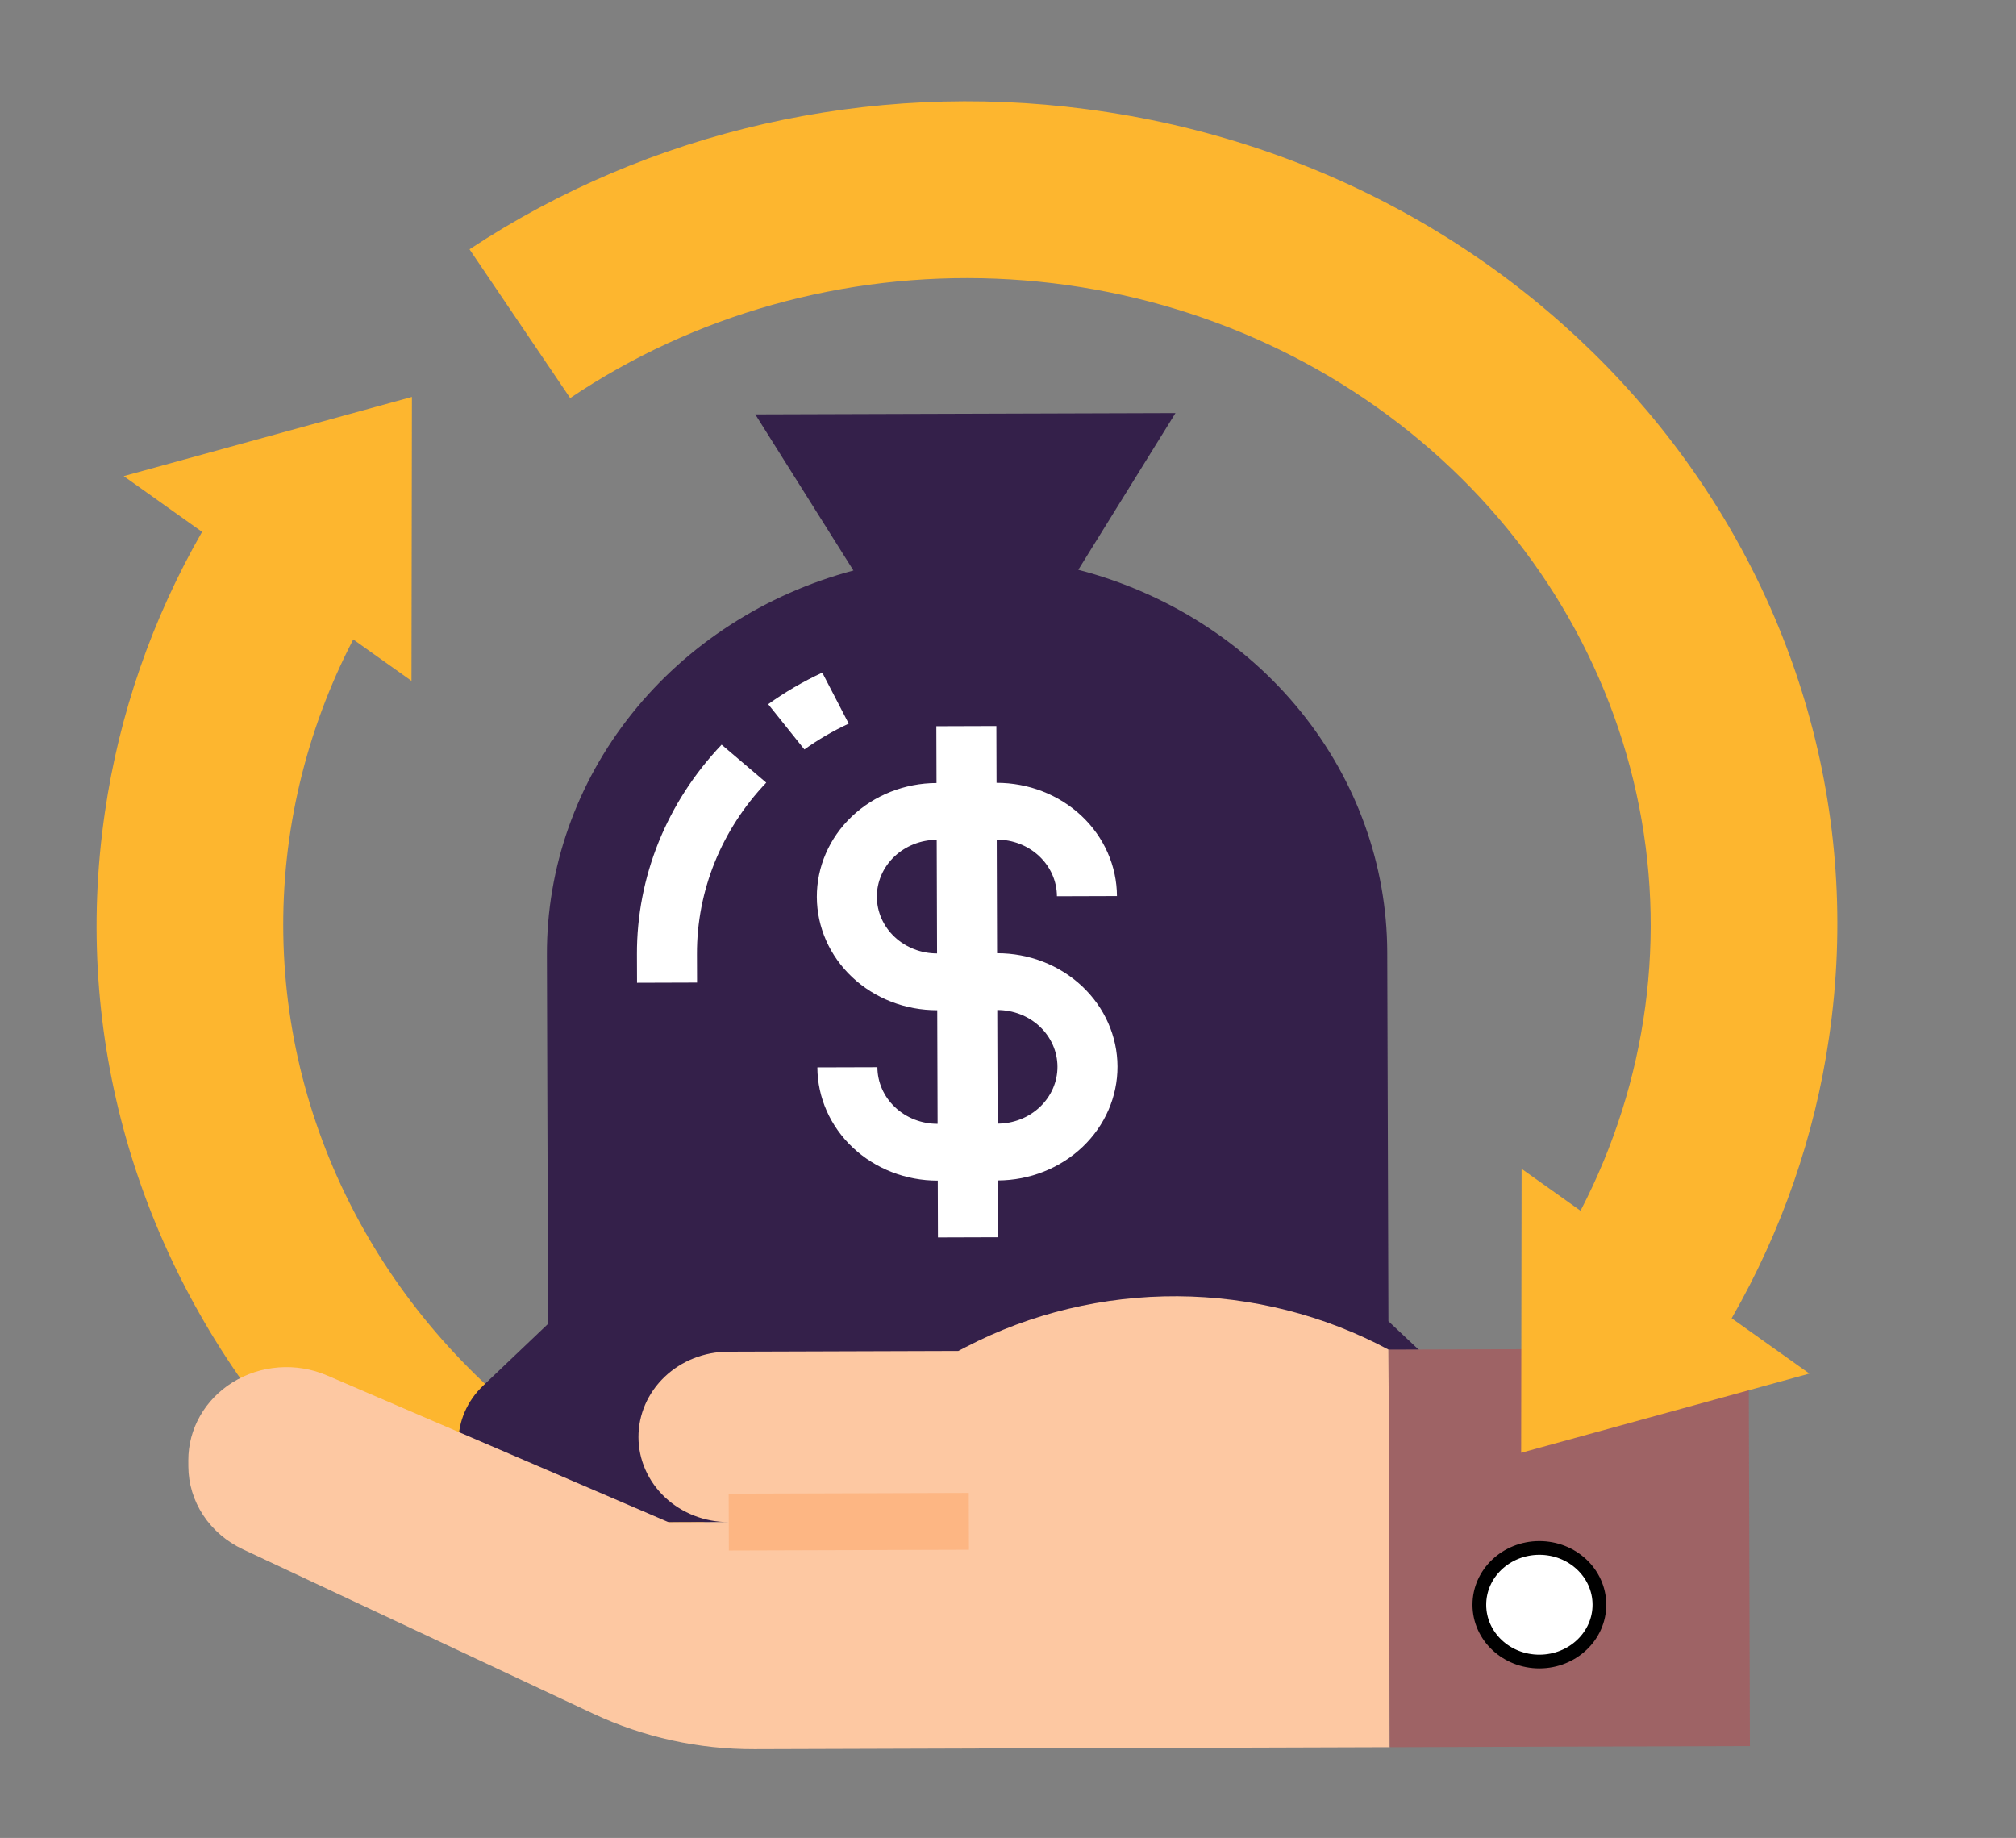 <svg width="147" height="134" viewBox="0 0 147 134" fill="none" xmlns="http://www.w3.org/2000/svg">
<rect x="0" y="0" width="147" height="134" fill="#808080" stroke="none"/>
<path d="M63.679 114.167C55.863 113.143 48.416 110.379 41.949 106.102C35.483 101.825 30.181 96.158 26.48 89.565C22.779 82.972 20.783 75.642 20.658 68.177C20.532 60.712 22.28 53.325 25.757 46.621L30.004 49.642L30.036 28.938L9.02 34.712L14.734 38.777C11.086 45.134 8.686 52.064 7.648 59.23C2.846 92.079 27.098 122.382 61.815 126.913C70.734 128.086 79.815 127.446 88.453 125.034C97.091 122.622 105.086 118.495 111.905 112.927L101.741 104.197C96.452 108.23 90.346 111.196 83.8 112.91C77.253 114.625 70.406 115.053 63.679 114.167Z" fill="#FDB62F"/>
<path d="M106.005 100.809L101.239 96.327L101.154 69.409C101.133 63.073 98.92 56.917 94.851 51.885C90.783 46.852 85.084 43.22 78.626 41.543L85.711 30.116L55.073 30.212L62.23 41.594C55.783 43.312 50.107 46.98 46.07 52.038C42.033 57.096 39.859 63.265 39.878 69.602L39.963 96.52L35.224 101.032C34.651 101.577 34.197 102.224 33.889 102.936C33.58 103.647 33.422 104.409 33.424 105.179C33.429 106.732 34.086 108.219 35.251 109.314C36.415 110.409 37.991 111.021 39.633 111.016L101.66 110.821C103.301 110.815 104.874 110.193 106.031 109.091C107.188 107.989 107.836 106.498 107.831 104.945C107.829 104.175 107.666 103.414 107.353 102.705C107.04 101.995 106.582 101.351 106.005 100.809Z" fill="#34204A"/>
<path d="M58.654 54.642L56.012 51.342C57.247 50.457 58.569 49.686 59.959 49.041L61.886 52.759C60.747 53.288 59.665 53.918 58.654 54.642Z" fill="white"/>
<path d="M50.827 71.638L46.45 71.652L46.443 69.581C46.423 63.937 48.624 58.488 52.618 54.294L55.872 57.062C52.605 60.492 50.804 64.951 50.82 69.568L50.827 71.638Z" fill="white"/>
<path d="M69.877 98.496L53.099 98.549C51.358 98.555 49.69 99.214 48.463 100.383C47.235 101.552 46.549 103.134 46.554 104.782C46.559 106.429 47.256 108.007 48.49 109.168C49.725 110.329 51.397 110.978 53.139 110.973L48.762 110.986L23.843 100.28C22.741 99.806 21.528 99.605 20.32 99.696C19.113 99.787 17.949 100.166 16.938 100.799C15.95 101.418 15.139 102.26 14.58 103.249C14.02 104.237 13.729 105.342 13.732 106.464L13.734 106.914C13.738 108.17 14.111 109.401 14.813 110.468C15.515 111.535 16.517 112.395 17.706 112.954L43.261 124.945C46.913 126.659 50.936 127.544 55.013 127.532L101.336 127.386L101.245 98.398C96.555 95.881 91.261 94.542 85.868 94.508C80.475 94.475 75.162 95.748 70.436 98.206L69.877 98.496Z" fill="#FDC8A2"/>
<path d="M101.245 98.398L127.506 98.315L127.597 127.304L101.336 127.386L101.245 98.398Z" fill="#9E6365"/>
<path d="M112.259 121.14C114.676 121.132 116.63 119.272 116.623 116.985C116.615 114.698 114.65 112.85 112.233 112.858C109.815 112.865 107.862 114.725 107.869 117.013C107.876 119.3 109.841 121.148 112.259 121.14Z" fill="white"/>
<path d="M112.259 121.14C114.676 121.132 116.63 119.272 116.623 116.985C116.615 114.698 114.65 112.85 112.233 112.858C109.815 112.865 107.862 114.725 107.869 117.013C107.876 119.3 109.841 121.148 112.259 121.14Z" stroke="black"/>
<path d="M72.704 69.499L72.678 61.216C73.838 61.214 74.952 61.647 75.775 62.421C76.598 63.195 77.063 64.246 77.068 65.344L81.445 65.33C81.435 63.134 80.506 61.032 78.86 59.484C77.214 57.937 74.986 57.07 72.665 57.075L72.652 52.934L68.275 52.948L68.288 57.089C65.967 57.096 63.743 57.976 62.106 59.534C60.469 61.093 59.554 63.202 59.561 65.399C59.568 67.595 60.496 69.699 62.143 71.247C63.789 72.795 66.019 73.661 68.34 73.654L68.366 81.936C67.206 81.939 66.092 81.505 65.269 80.731C64.446 79.958 63.981 78.907 63.977 77.809L59.6 77.822C59.609 80.018 60.539 82.121 62.185 83.668C63.831 85.216 66.059 86.082 68.379 86.077L68.392 90.219L72.769 90.205L72.756 86.064C75.078 86.056 77.302 85.177 78.939 83.618C80.575 82.06 81.491 79.95 81.484 77.754C81.477 75.557 80.548 73.453 78.902 71.905C77.255 70.357 75.026 69.491 72.704 69.499ZM63.938 65.385C63.935 64.287 64.394 63.233 65.212 62.454C66.03 61.675 67.141 61.235 68.301 61.23L68.327 69.513C67.167 69.515 66.053 69.082 65.23 68.308C64.407 67.534 63.942 66.483 63.938 65.385ZM72.743 81.922L72.717 73.64C73.878 73.636 74.993 74.069 75.816 74.843C76.639 75.617 77.104 76.669 77.107 77.767C77.111 78.866 76.653 79.921 75.834 80.7C75.016 81.479 73.904 81.919 72.743 81.922Z" fill="white"/>
<path d="M79.199 7.955C63.387 5.87 47.324 9.522 34.236 18.178L41.576 29.022C50.62 22.932 61.552 19.869 72.641 20.319C83.73 20.769 94.342 24.706 102.797 31.506C111.253 38.306 117.068 47.582 119.323 57.864C121.578 68.146 120.143 78.847 115.247 88.273L110.95 85.216L110.918 105.92L131.934 100.146L126.267 96.113C129.922 89.749 132.328 82.812 133.368 75.636C138.168 42.787 113.916 12.484 79.199 7.955Z" fill="#FDB62F"/>
<path d="M53.132 108.902L70.64 108.847L70.653 112.989L53.145 113.044L53.132 108.902Z" fill="#FDB683"/>
</svg>

